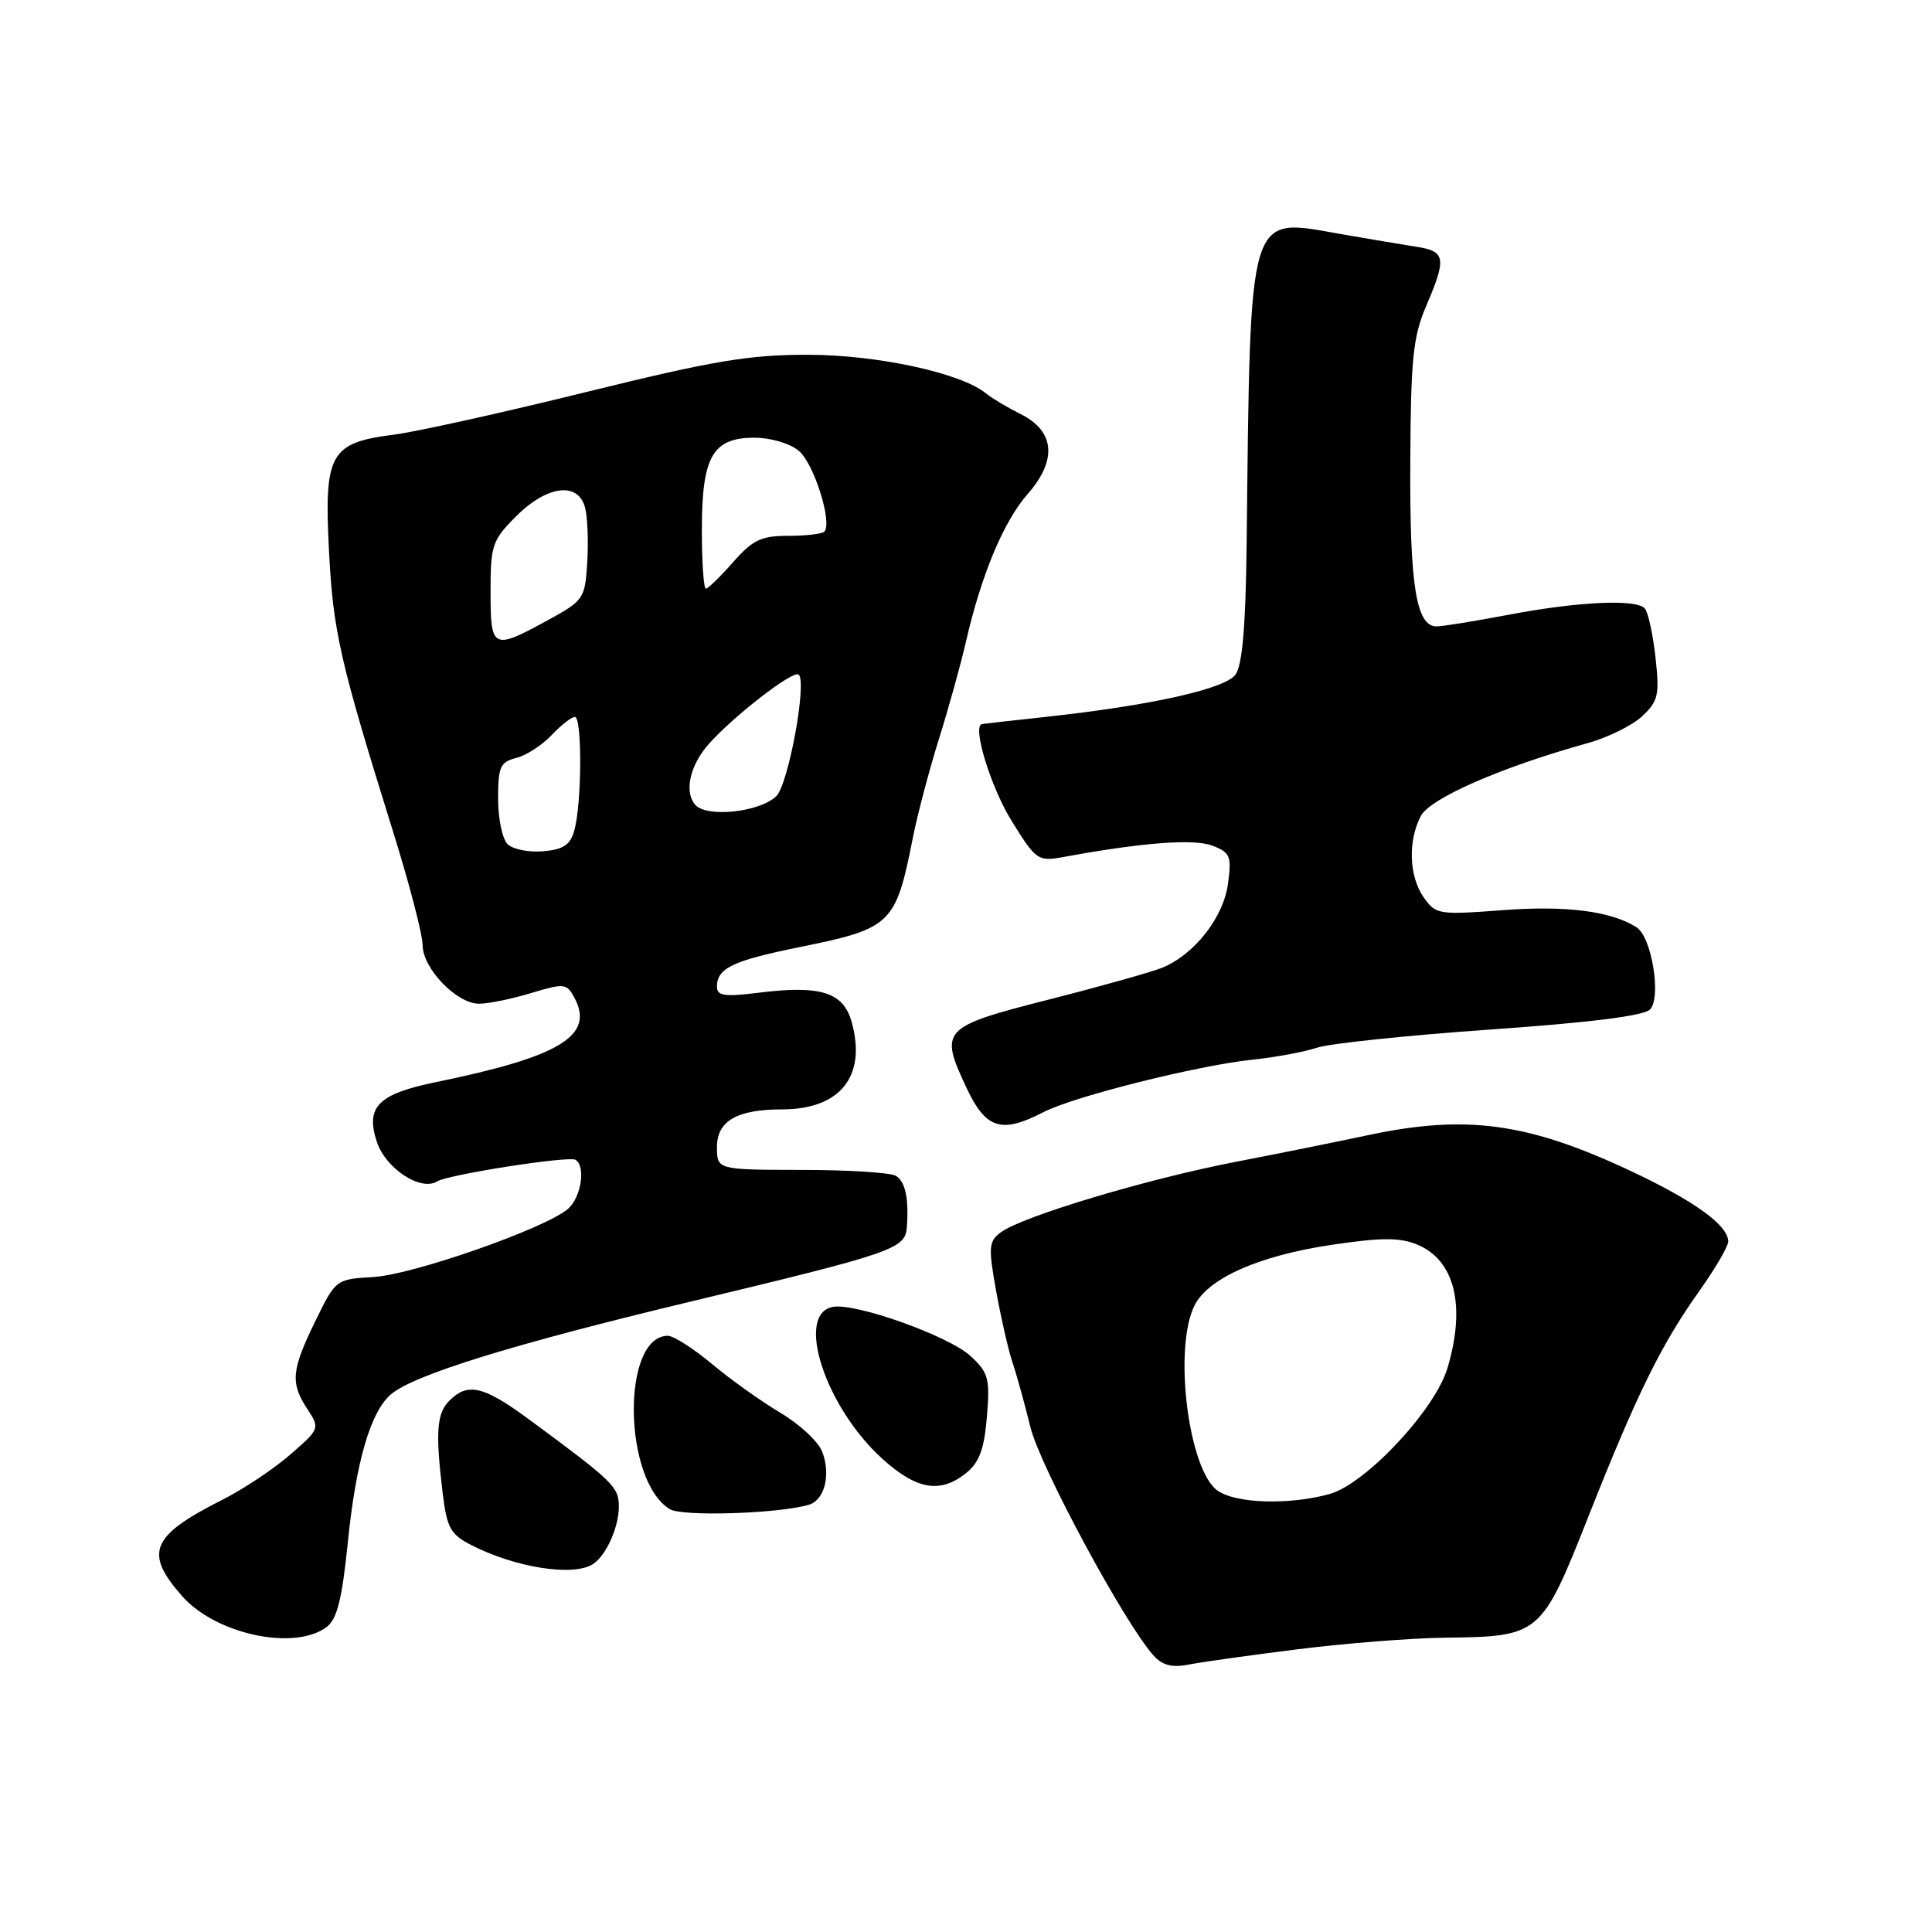 <?xml version="1.0" encoding="UTF-8" standalone="no"?>
<!DOCTYPE svg PUBLIC "-//W3C//DTD SVG 1.1//EN" "http://www.w3.org/Graphics/SVG/1.1/DTD/svg11.dtd" >
<svg xmlns="http://www.w3.org/2000/svg" xmlns:xlink="http://www.w3.org/1999/xlink" version="1.1" viewBox="0 0 256 256">
 <g >
 <path fill="currentColor"
d=" M 172.00 218.53 C 178.32 217.74 187.10 217.05 191.50 217.00 C 204.05 216.86 204.24 216.70 210.45 201.00 C 216.89 184.72 220.08 178.23 225.15 171.09 C 227.27 168.11 229.00 165.15 229.00 164.51 C 229.00 162.35 224.50 159.11 215.95 155.10 C 202.39 148.74 194.21 147.65 181.20 150.43 C 177.51 151.22 169.64 152.81 163.69 153.96 C 151.98 156.22 135.55 161.15 132.64 163.27 C 131.01 164.47 130.94 165.19 131.99 171.05 C 132.63 174.60 133.60 178.85 134.15 180.50 C 134.71 182.15 135.78 186.03 136.54 189.12 C 137.81 194.31 148.97 215.01 152.82 219.33 C 154.01 220.66 155.27 221.00 157.48 220.57 C 159.14 220.24 165.68 219.32 172.00 218.53 Z  M 43.30 215.57 C 44.67 214.53 45.33 211.87 46.09 204.35 C 47.17 193.68 49.09 187.09 51.79 184.77 C 54.78 182.19 67.81 178.15 91.50 172.47 C 118.40 166.02 119.95 165.49 120.16 162.63 C 120.44 158.82 119.97 156.60 118.73 155.81 C 118.05 155.38 112.44 155.02 106.25 155.02 C 95.00 155.00 95.00 155.00 95.00 151.98 C 95.00 148.54 97.66 147.00 103.61 147.00 C 111.33 147.00 114.84 142.62 112.86 135.45 C 111.76 131.47 108.75 130.51 100.52 131.54 C 95.98 132.11 95.00 131.96 95.00 130.74 C 95.00 128.29 97.07 127.30 105.93 125.50 C 118.14 123.03 118.69 122.50 120.96 111.00 C 121.56 107.97 123.10 102.12 124.39 98.00 C 125.68 93.88 127.31 88.03 128.00 85.00 C 130.03 76.15 132.99 69.08 136.17 65.46 C 140.11 60.97 139.78 57.14 135.26 54.88 C 133.48 53.99 131.43 52.77 130.69 52.16 C 127.42 49.44 116.35 47.03 107.12 47.01 C 99.23 47.00 94.58 47.78 77.62 51.96 C 66.56 54.69 55.10 57.23 52.16 57.60 C 43.73 58.67 42.93 60.12 43.59 72.92 C 44.14 83.68 45.01 87.51 52.06 110.12 C 54.23 117.05 56.00 123.86 56.00 125.23 C 56.00 128.32 60.51 133.00 63.48 133.00 C 64.69 133.00 67.79 132.37 70.36 131.59 C 74.78 130.26 75.09 130.29 76.12 132.22 C 78.80 137.24 74.24 140.01 57.75 143.39 C 50.10 144.96 48.41 146.67 49.93 151.29 C 51.11 154.85 55.74 157.89 57.93 156.54 C 59.41 155.63 75.34 153.14 76.25 153.68 C 77.65 154.50 77.01 158.68 75.25 160.19 C 72.25 162.77 54.75 168.90 49.50 169.21 C 44.52 169.50 44.49 169.52 41.81 175.00 C 38.61 181.54 38.45 183.23 40.71 186.68 C 42.41 189.28 42.39 189.32 38.46 192.74 C 36.28 194.64 32.25 197.32 29.50 198.71 C 20.00 203.50 19.06 205.72 24.10 211.46 C 28.57 216.56 39.04 218.80 43.30 215.57 Z  M 78.60 207.23 C 80.34 206.07 82.00 202.36 82.00 199.61 C 82.00 197.02 81.27 196.31 70.03 188.03 C 64.08 183.65 61.99 183.16 59.57 185.57 C 57.86 187.28 57.68 189.69 58.65 197.80 C 59.21 202.43 59.68 203.30 62.39 204.70 C 68.26 207.73 76.03 208.95 78.60 207.23 Z  M 107.14 199.40 C 109.26 198.80 110.12 195.45 108.95 192.36 C 108.44 191.03 105.96 188.72 103.43 187.22 C 100.91 185.72 96.82 182.81 94.36 180.75 C 91.89 178.69 89.26 177.00 88.50 177.00 C 82.33 177.00 82.54 196.17 88.75 199.97 C 90.38 200.97 103.04 200.58 107.14 199.40 Z  M 128.04 195.17 C 129.77 193.77 130.42 191.99 130.77 187.73 C 131.19 182.66 130.99 181.89 128.60 179.68 C 125.74 177.03 113.34 172.60 110.35 173.17 C 105.32 174.12 109.36 186.48 116.93 193.31 C 121.46 197.41 124.62 197.94 128.04 195.17 Z  M 138.27 147.36 C 142.27 145.29 158.74 141.16 166.00 140.41 C 169.03 140.09 172.85 139.38 174.50 138.83 C 176.15 138.27 186.48 137.19 197.45 136.42 C 210.58 135.51 217.82 134.60 218.63 133.77 C 220.17 132.18 218.87 124.17 216.86 122.88 C 213.54 120.74 207.54 119.96 199.16 120.60 C 190.62 121.24 190.24 121.18 188.65 118.91 C 186.70 116.13 186.54 111.45 188.26 108.13 C 189.50 105.77 198.95 101.64 210.37 98.47 C 213.05 97.72 216.31 96.12 217.61 94.89 C 219.73 92.90 219.91 92.09 219.36 87.09 C 219.02 84.01 218.38 81.10 217.94 80.62 C 216.78 79.35 209.17 79.70 199.88 81.46 C 195.42 82.31 191.14 83.00 190.36 83.00 C 187.66 83.00 186.79 77.64 186.87 61.40 C 186.93 47.56 187.23 44.63 188.97 40.56 C 191.69 34.22 191.55 33.30 187.75 32.71 C 185.96 32.43 181.44 31.67 177.70 31.02 C 165.22 28.84 165.70 27.22 165.18 72.56 C 165.05 83.06 164.61 88.15 163.71 89.39 C 162.31 91.29 152.51 93.48 138.50 95.00 C 134.10 95.48 130.33 95.90 130.12 95.94 C 128.77 96.16 131.30 104.38 134.09 108.85 C 137.31 114.02 137.53 114.17 140.96 113.55 C 151.39 111.63 158.18 111.12 160.63 112.05 C 163.02 112.96 163.21 113.42 162.71 117.14 C 162.11 121.57 158.26 126.48 154.00 128.23 C 152.62 128.79 145.88 130.69 139.00 132.44 C 124.76 136.07 124.44 136.41 128.07 144.15 C 130.62 149.60 132.69 150.25 138.27 147.36 Z  M 161.35 197.53 C 157.48 194.82 155.45 178.69 158.27 173.00 C 160.07 169.37 166.80 166.39 176.43 164.95 C 183.08 163.96 185.48 163.96 187.80 164.92 C 192.78 166.98 194.26 173.06 191.79 181.30 C 190.13 186.84 180.94 196.65 176.16 197.97 C 170.87 199.44 163.77 199.23 161.35 197.53 Z  M 67.25 111.85 C 66.56 111.16 66.00 108.45 66.00 105.82 C 66.00 101.60 66.28 100.97 68.41 100.43 C 69.73 100.10 71.83 98.74 73.08 97.42 C 74.33 96.09 75.72 95.00 76.17 95.00 C 77.15 95.00 77.10 106.40 76.11 110.00 C 75.57 111.96 74.68 112.56 71.96 112.80 C 70.05 112.96 67.93 112.53 67.25 111.85 Z  M 92.09 106.61 C 90.65 104.87 91.42 101.43 93.87 98.64 C 97.05 95.01 104.97 88.86 105.80 89.37 C 107.00 90.12 104.48 103.96 102.85 105.51 C 100.61 107.65 93.55 108.37 92.09 106.61 Z  M 65.00 78.40 C 65.00 72.23 65.22 71.58 68.40 68.40 C 72.52 64.28 76.66 63.79 77.54 67.32 C 77.86 68.59 77.98 71.85 77.81 74.57 C 77.51 79.35 77.35 79.58 72.50 82.23 C 65.27 86.17 65.00 86.03 65.00 78.40 Z  M 93.00 70.22 C 93.00 60.50 94.42 58.00 99.95 58.00 C 102.14 58.00 104.67 58.75 105.86 59.75 C 107.87 61.44 110.34 69.33 109.22 70.45 C 108.91 70.75 106.76 71.00 104.44 71.00 C 100.85 71.00 99.74 71.54 97.13 74.50 C 95.44 76.42 93.82 78.00 93.53 78.00 C 93.24 78.00 93.00 74.50 93.00 70.22 Z "/>
</g>
</svg>